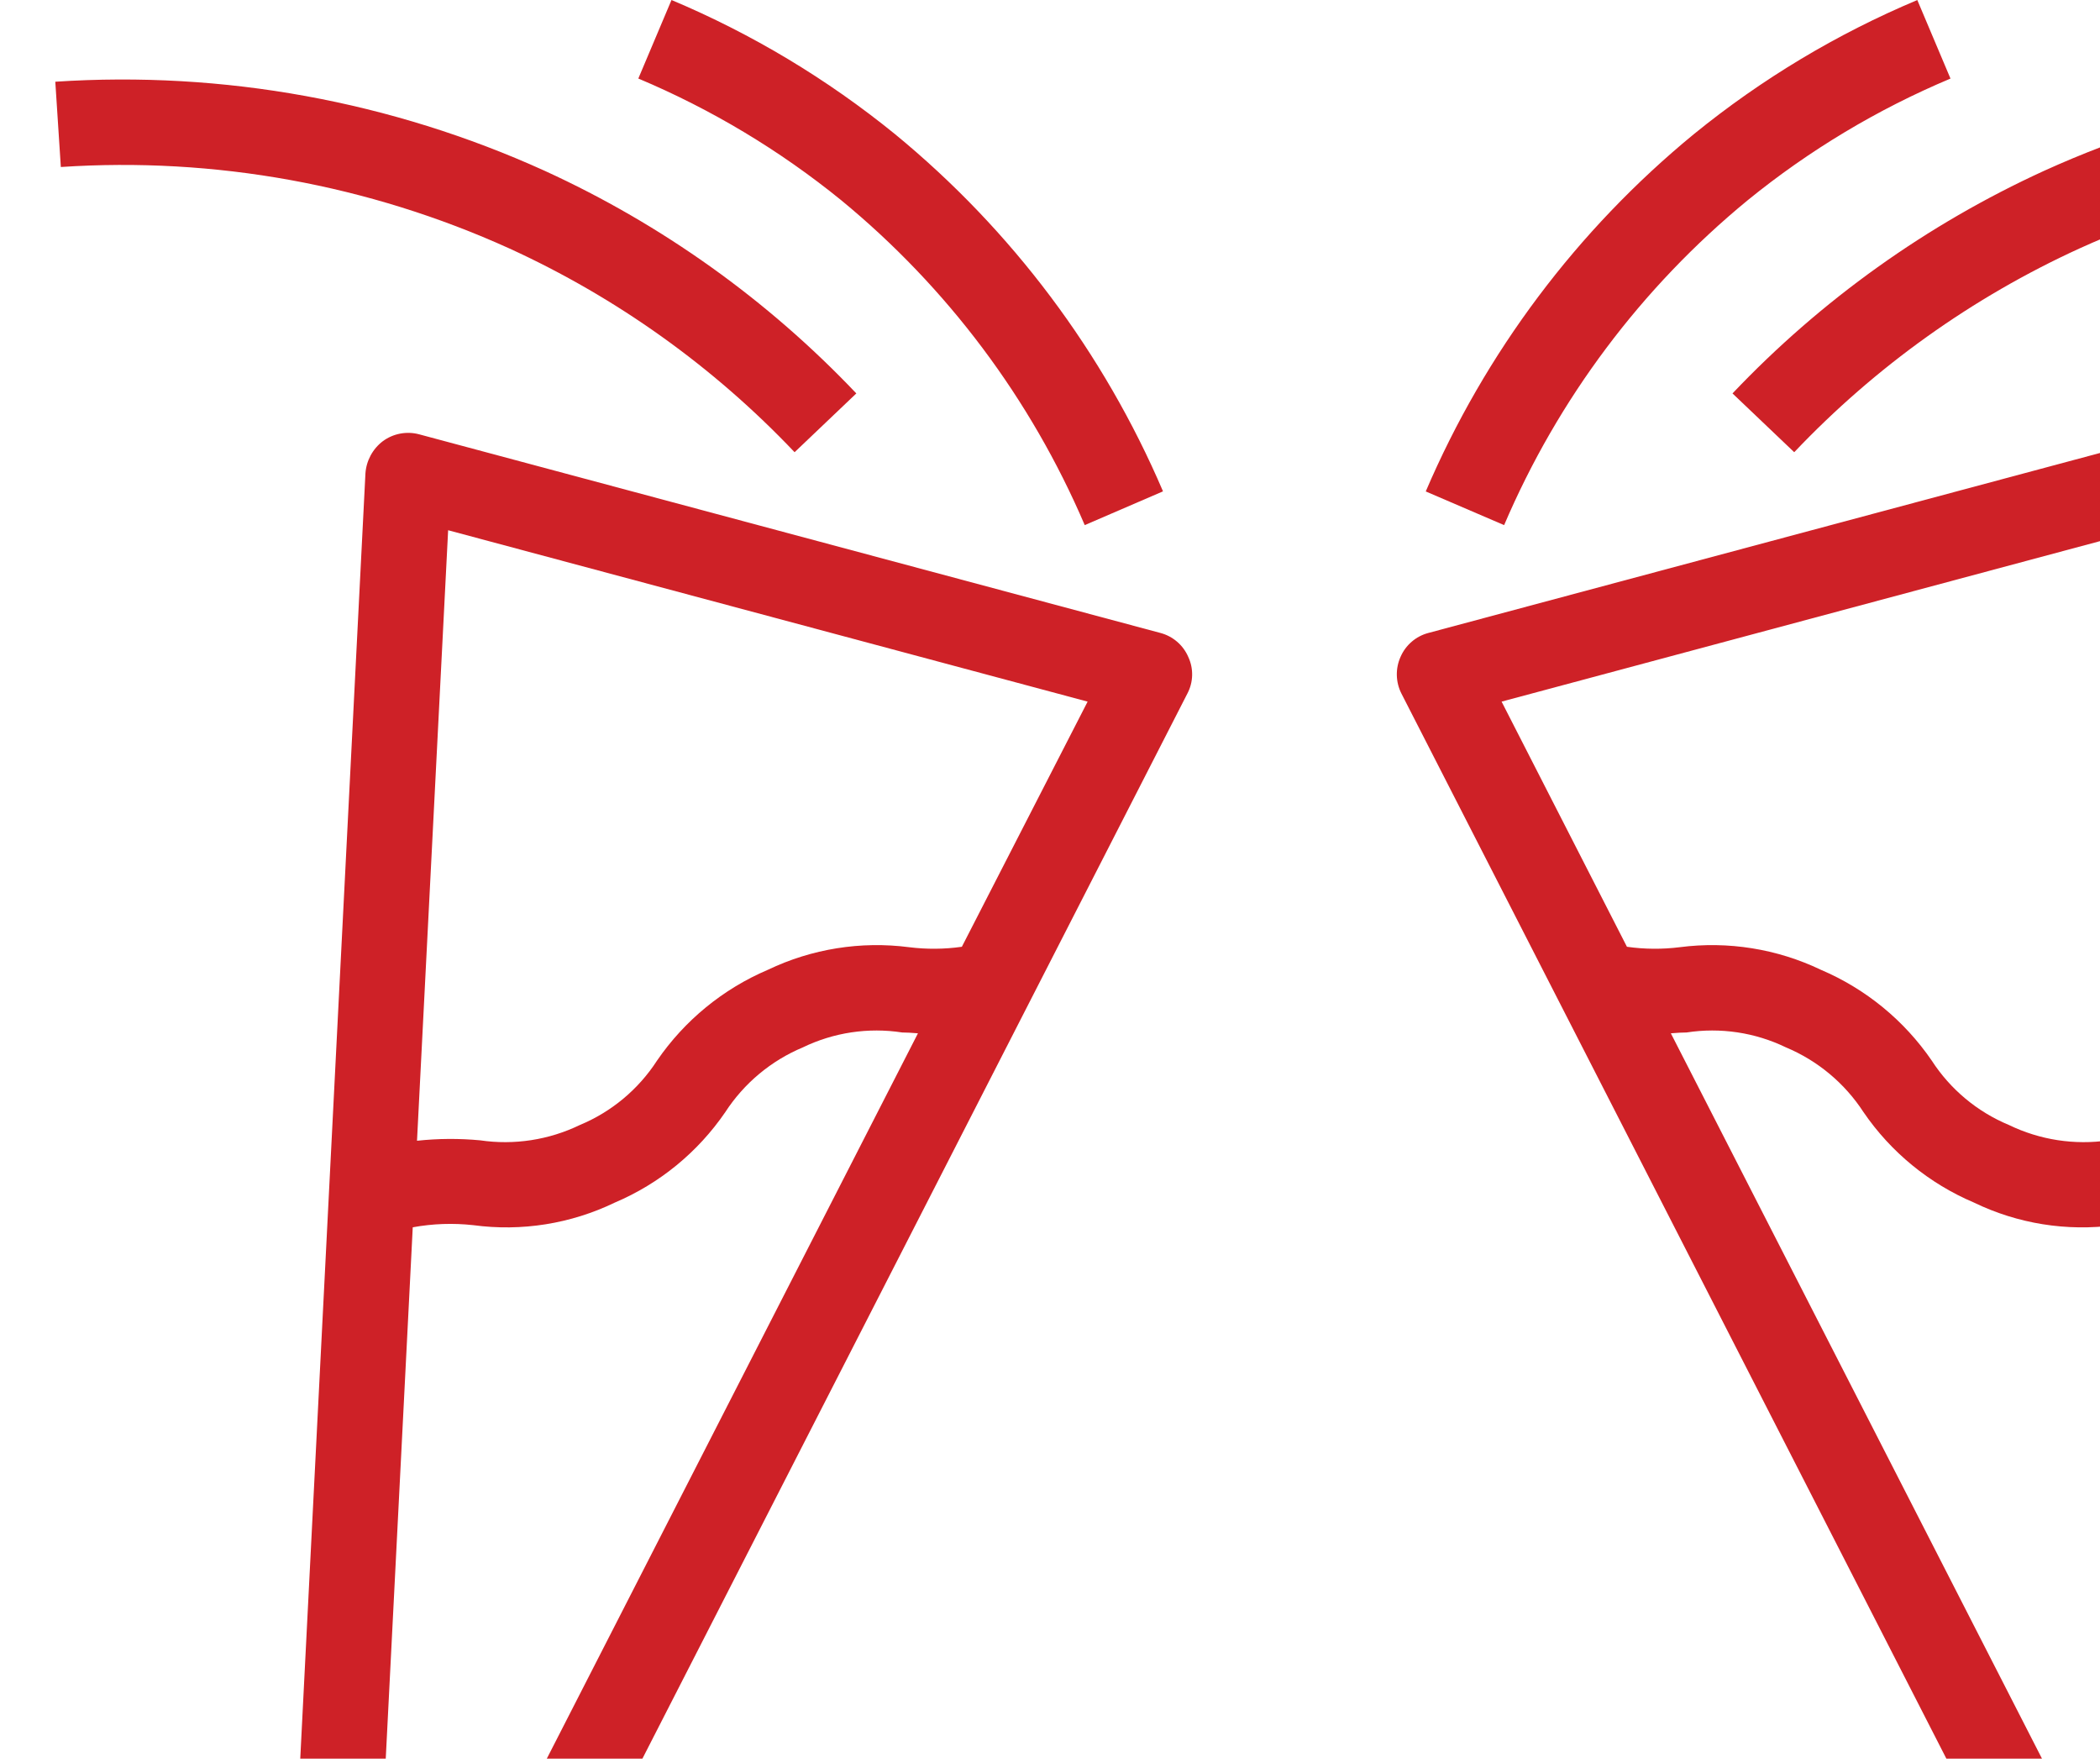 <svg width="203" height="170" viewBox="0 0 203 170" fill="none" xmlns="http://www.w3.org/2000/svg">
<path fill-rule="evenodd" clip-rule="evenodd" d="M112.424 47.496L104.858 50.76C99.642 38.555 91.567 27.783 81.314 19.353C75.368 14.523 68.766 10.562 61.705 7.591L64.911 0C72.692 3.273 79.966 7.639 86.515 12.965C97.798 22.229 106.685 34.073 112.424 47.496ZM145.398 50.76C150.61 38.554 158.686 27.782 168.942 19.357C174.884 14.524 181.486 10.564 188.547 7.595L185.34 0.004C177.559 3.275 170.284 7.641 163.737 12.969C152.452 22.234 143.564 34.08 137.823 47.505L145.398 50.76ZM173.442 43.713C181.289 35.441 190.652 28.754 201.021 24.014C214.601 17.854 229.494 15.149 244.372 16.142L244.908 7.9C228.667 6.827 212.413 9.786 197.593 16.513C186.27 21.694 176.046 28.998 167.475 38.03L173.442 43.713ZM115.239 65.277C115.225 65.892 115.068 66.495 114.781 67.039L34.335 224.262L31.244 235.76L47.194 240.046L45.051 248L5.24 237.326L7.383 229.372L23.291 233.658L26.381 222.119L35.325 45.774C35.365 45.161 35.537 44.565 35.829 44.024C36.12 43.484 36.524 43.012 37.014 42.642C37.511 42.277 38.084 42.028 38.691 41.914C39.297 41.8 39.921 41.823 40.517 41.983L112.185 61.187C112.776 61.345 113.324 61.634 113.788 62.034C114.253 62.434 114.62 62.933 114.863 63.495C115.125 64.052 115.254 64.662 115.239 65.277ZM105.137 67.822L43.32 51.255L40.311 110.27C42.338 110.052 44.381 110.038 46.411 110.229C49.701 110.713 53.061 110.196 56.054 108.746C59.113 107.475 61.715 105.304 63.513 102.523C66.177 98.636 69.894 95.591 74.228 93.745C78.469 91.715 83.207 90.956 87.87 91.56C89.567 91.773 91.286 91.76 92.98 91.519L105.137 67.822ZM45.751 118.43C43.801 118.213 41.829 118.283 39.899 118.636L35.572 203.78L88.735 99.885L88.62 99.876C88.128 99.838 87.669 99.803 87.21 99.803C83.937 99.299 80.588 99.802 77.608 101.245C74.535 102.531 71.921 104.715 70.107 107.509C67.457 111.381 63.753 114.413 59.434 116.246C55.185 118.299 50.427 119.059 45.751 118.43ZM226.959 233.658L242.867 229.372L245.01 237.326L205.199 248L203.056 240.046L219.005 235.76L215.914 224.262L135.469 67.039C135.192 66.492 135.041 65.889 135.027 65.277C135.013 64.663 135.135 64.055 135.386 63.495C135.63 62.933 135.997 62.434 136.461 62.034C136.925 61.634 137.473 61.345 138.065 61.187L209.732 41.983C210.328 41.823 210.953 41.8 211.559 41.914C212.165 42.028 212.738 42.277 213.235 42.642C213.725 43.012 214.13 43.484 214.421 44.024C214.713 44.565 214.885 45.161 214.925 45.774L223.868 222.119L226.959 233.658ZM145.154 67.822L157.27 91.519C158.964 91.76 160.683 91.773 162.38 91.56C167.043 90.956 171.78 91.715 176.021 93.745C180.355 95.591 184.073 98.636 186.736 102.523C188.535 105.304 191.136 107.475 194.196 108.746C197.188 110.196 200.549 110.713 203.839 110.229C205.868 110.038 207.912 110.052 209.938 110.27L206.93 51.255L145.154 67.822ZM161.629 99.876L161.515 99.885L214.678 203.78L210.351 118.636C208.407 118.282 206.421 118.213 204.457 118.43C199.795 119.056 195.051 118.296 190.816 116.246C186.496 114.413 182.792 111.381 180.142 107.509C178.329 104.715 175.715 102.531 172.642 101.245C169.661 99.802 166.312 99.299 163.039 99.803C162.58 99.803 162.121 99.838 161.629 99.876ZM76.811 43.713C68.964 35.442 59.601 28.754 49.232 24.014C35.651 17.858 20.759 15.154 5.881 16.143L5.346 7.9C21.586 6.827 37.84 9.786 52.66 16.514C63.984 21.693 74.208 28.997 82.778 38.03L76.811 43.713Z" fill="#CE2127"/>
</svg>
